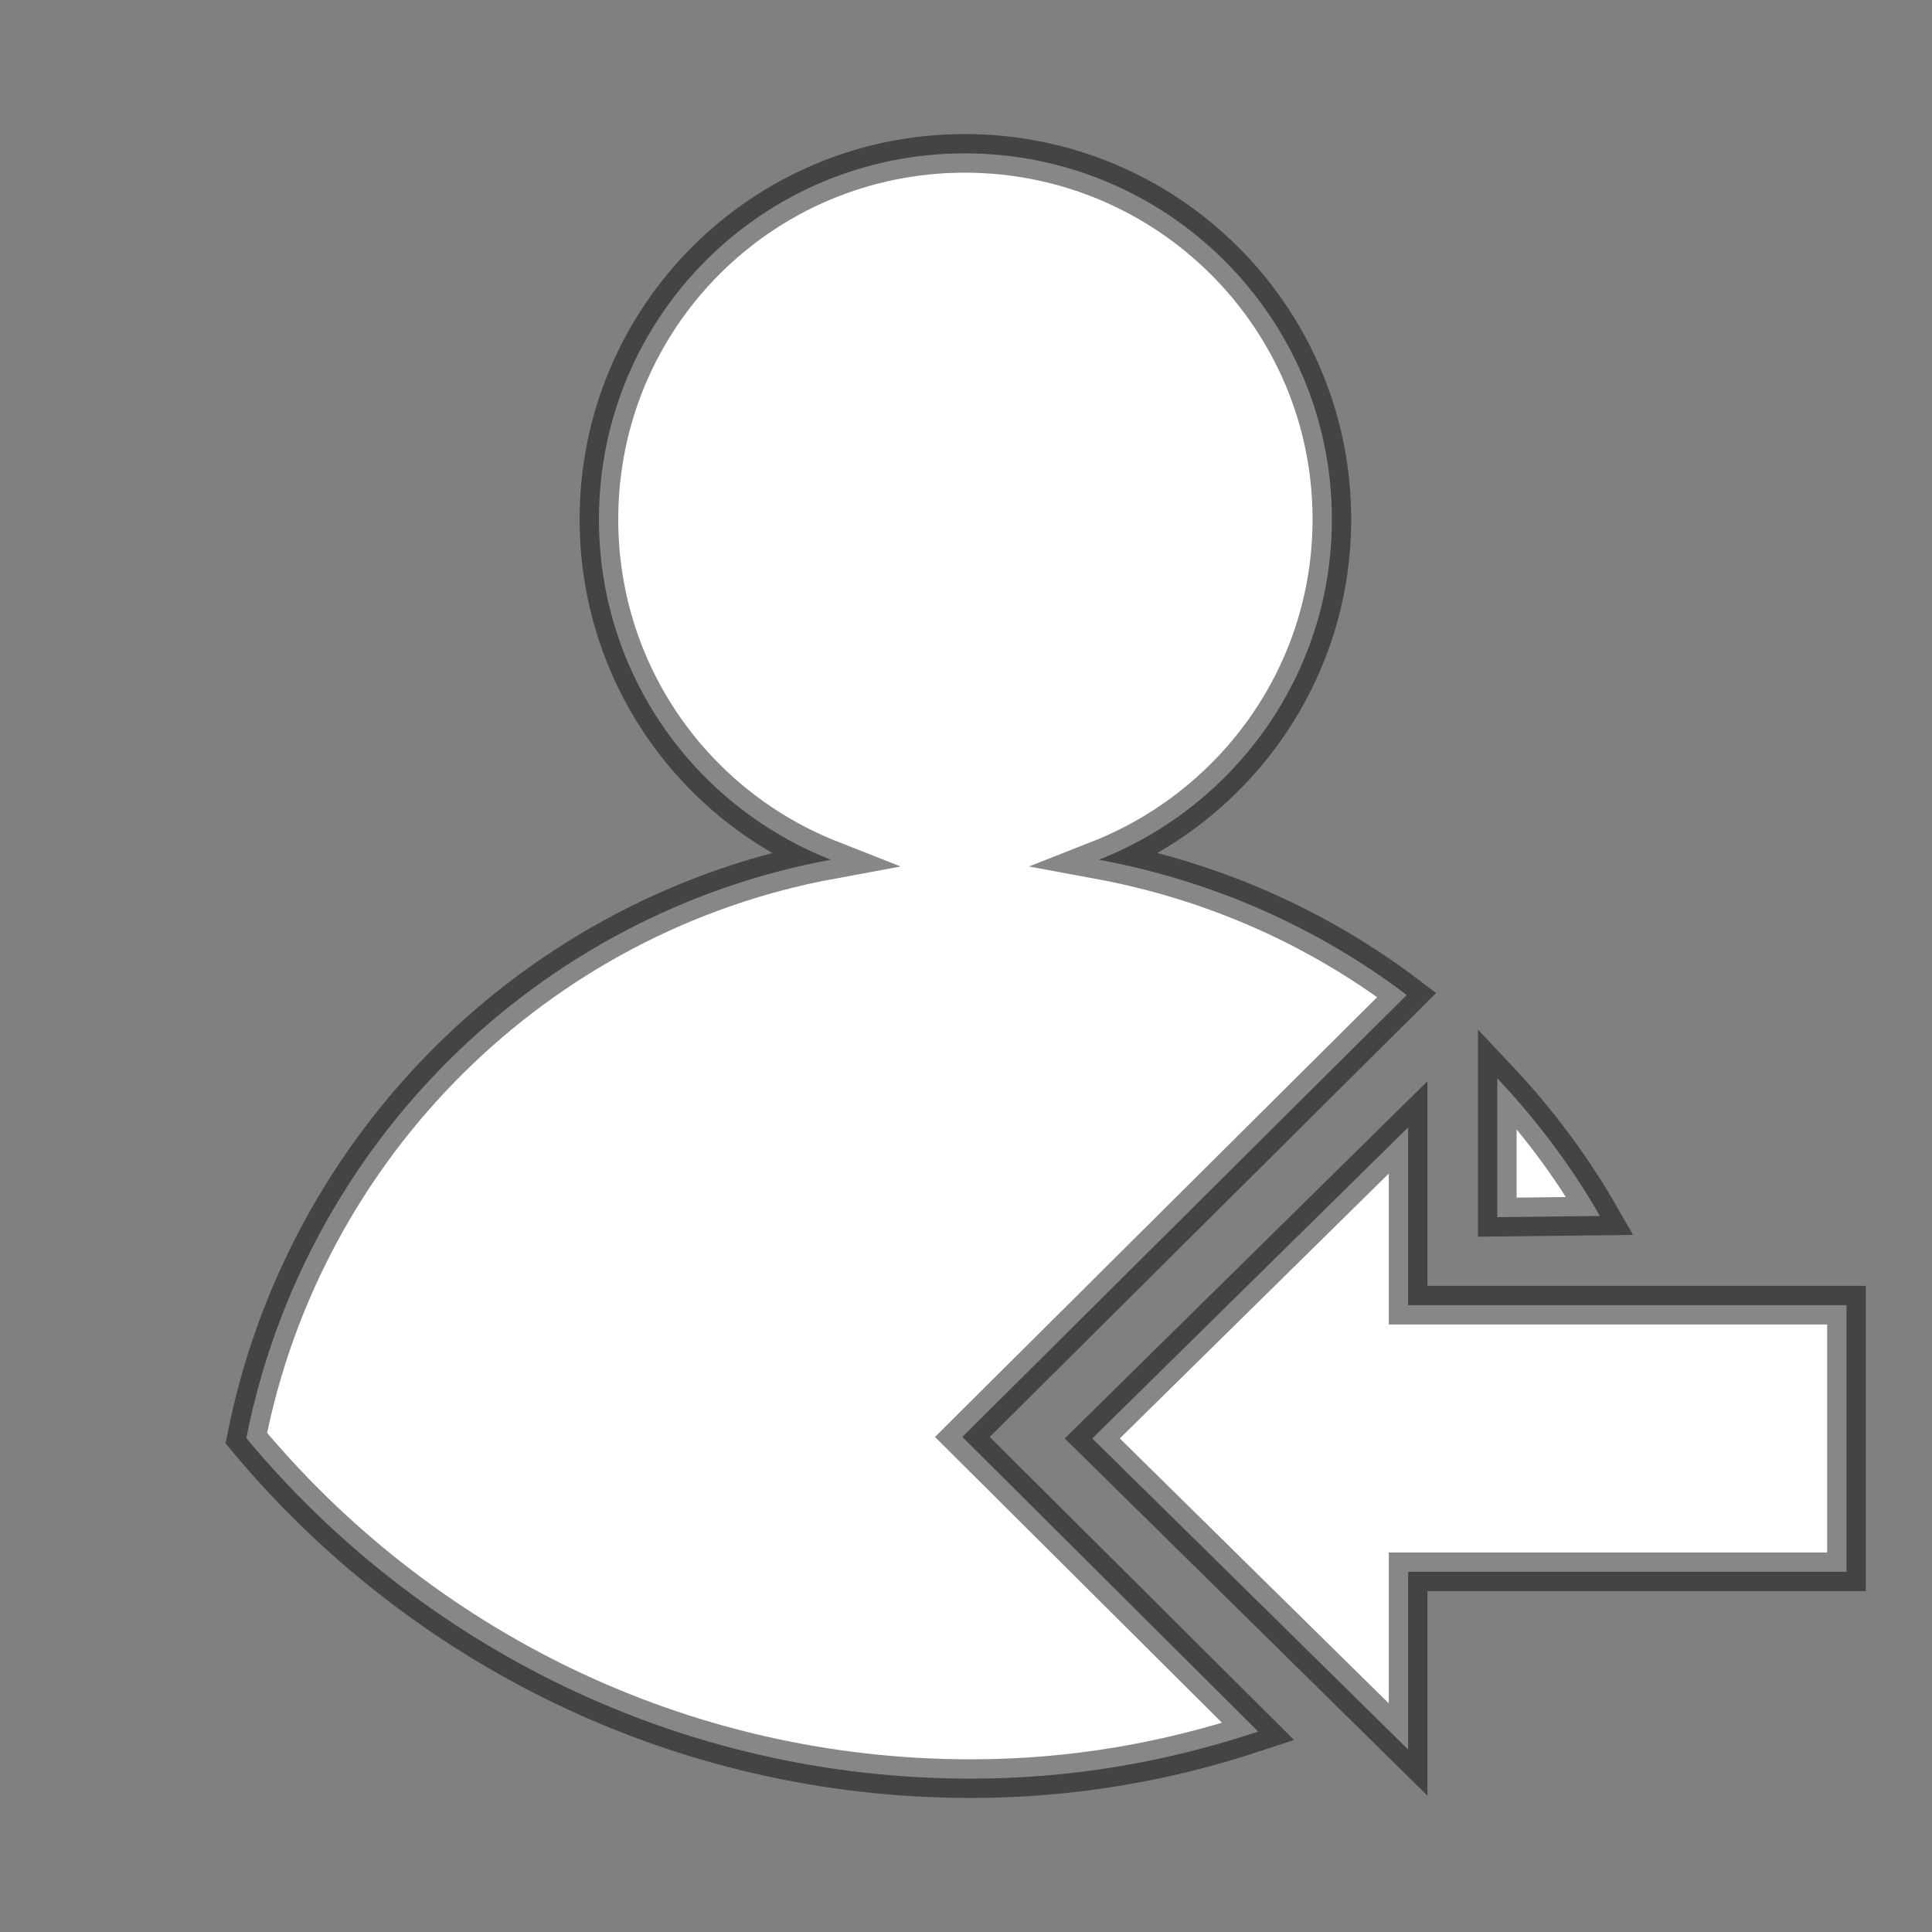 <?xml version="1.0" encoding="UTF-8" standalone="no"?>
<!DOCTYPE svg PUBLIC "-//W3C//DTD SVG 1.1 Tiny//EN" "http://www.w3.org/Graphics/SVG/1.1/DTD/svg11-tiny.dtd">
<svg xmlns="http://www.w3.org/2000/svg" baseProfile="tiny" height="50" version="1.0" viewBox="0 0 50 50" width="50">
<rect x="0" y="0" width="50" height="50" fill="#808080" stroke="none"/>
<path d="M 24.969,3.969 C 19.731,3.969 15.5,8.2 15.5,13.438 C 15.5,17.451 17.979,20.865 21.5,22.25 C 13.878,23.658 7.872,29.631 6.375,37.219 C 10.848,42.599 17.581,46.031 25.125,46.031 C 27.742,46.032 30.217,45.595 32.562,44.812 L 24.906,37.188 L 36.406,25.75 C 34.107,24.008 31.388,22.795 28.438,22.25 C 31.959,20.865 34.469,17.451 34.469,13.438 C 34.469,8.2 30.205,3.969 24.969,3.969 z M 38.75,27.906 L 38.75,31.5 L 41.406,31.469 C 40.663,30.174 39.767,28.986 38.75,27.906 z" style="fill:#ffffff;fill-opacity:1;fill-rule:nonzero;stroke:#000000;stroke-opacity:0.471"/>
<path d="M 47.787,33.777 L 36.442,33.777 L 36.442,29.177 L 28.268,37.227 L 36.442,45.277 L 36.442,40.677 L 47.787,40.677 L 47.787,33.777 z" style="fill:#ffffff;fill-opacity:1;fill-rule:evenodd;stroke:#000000;stroke-width:1px;stroke-linecap:butt;stroke-linejoin:miter;stroke-opacity:0.471"/>
</svg>
